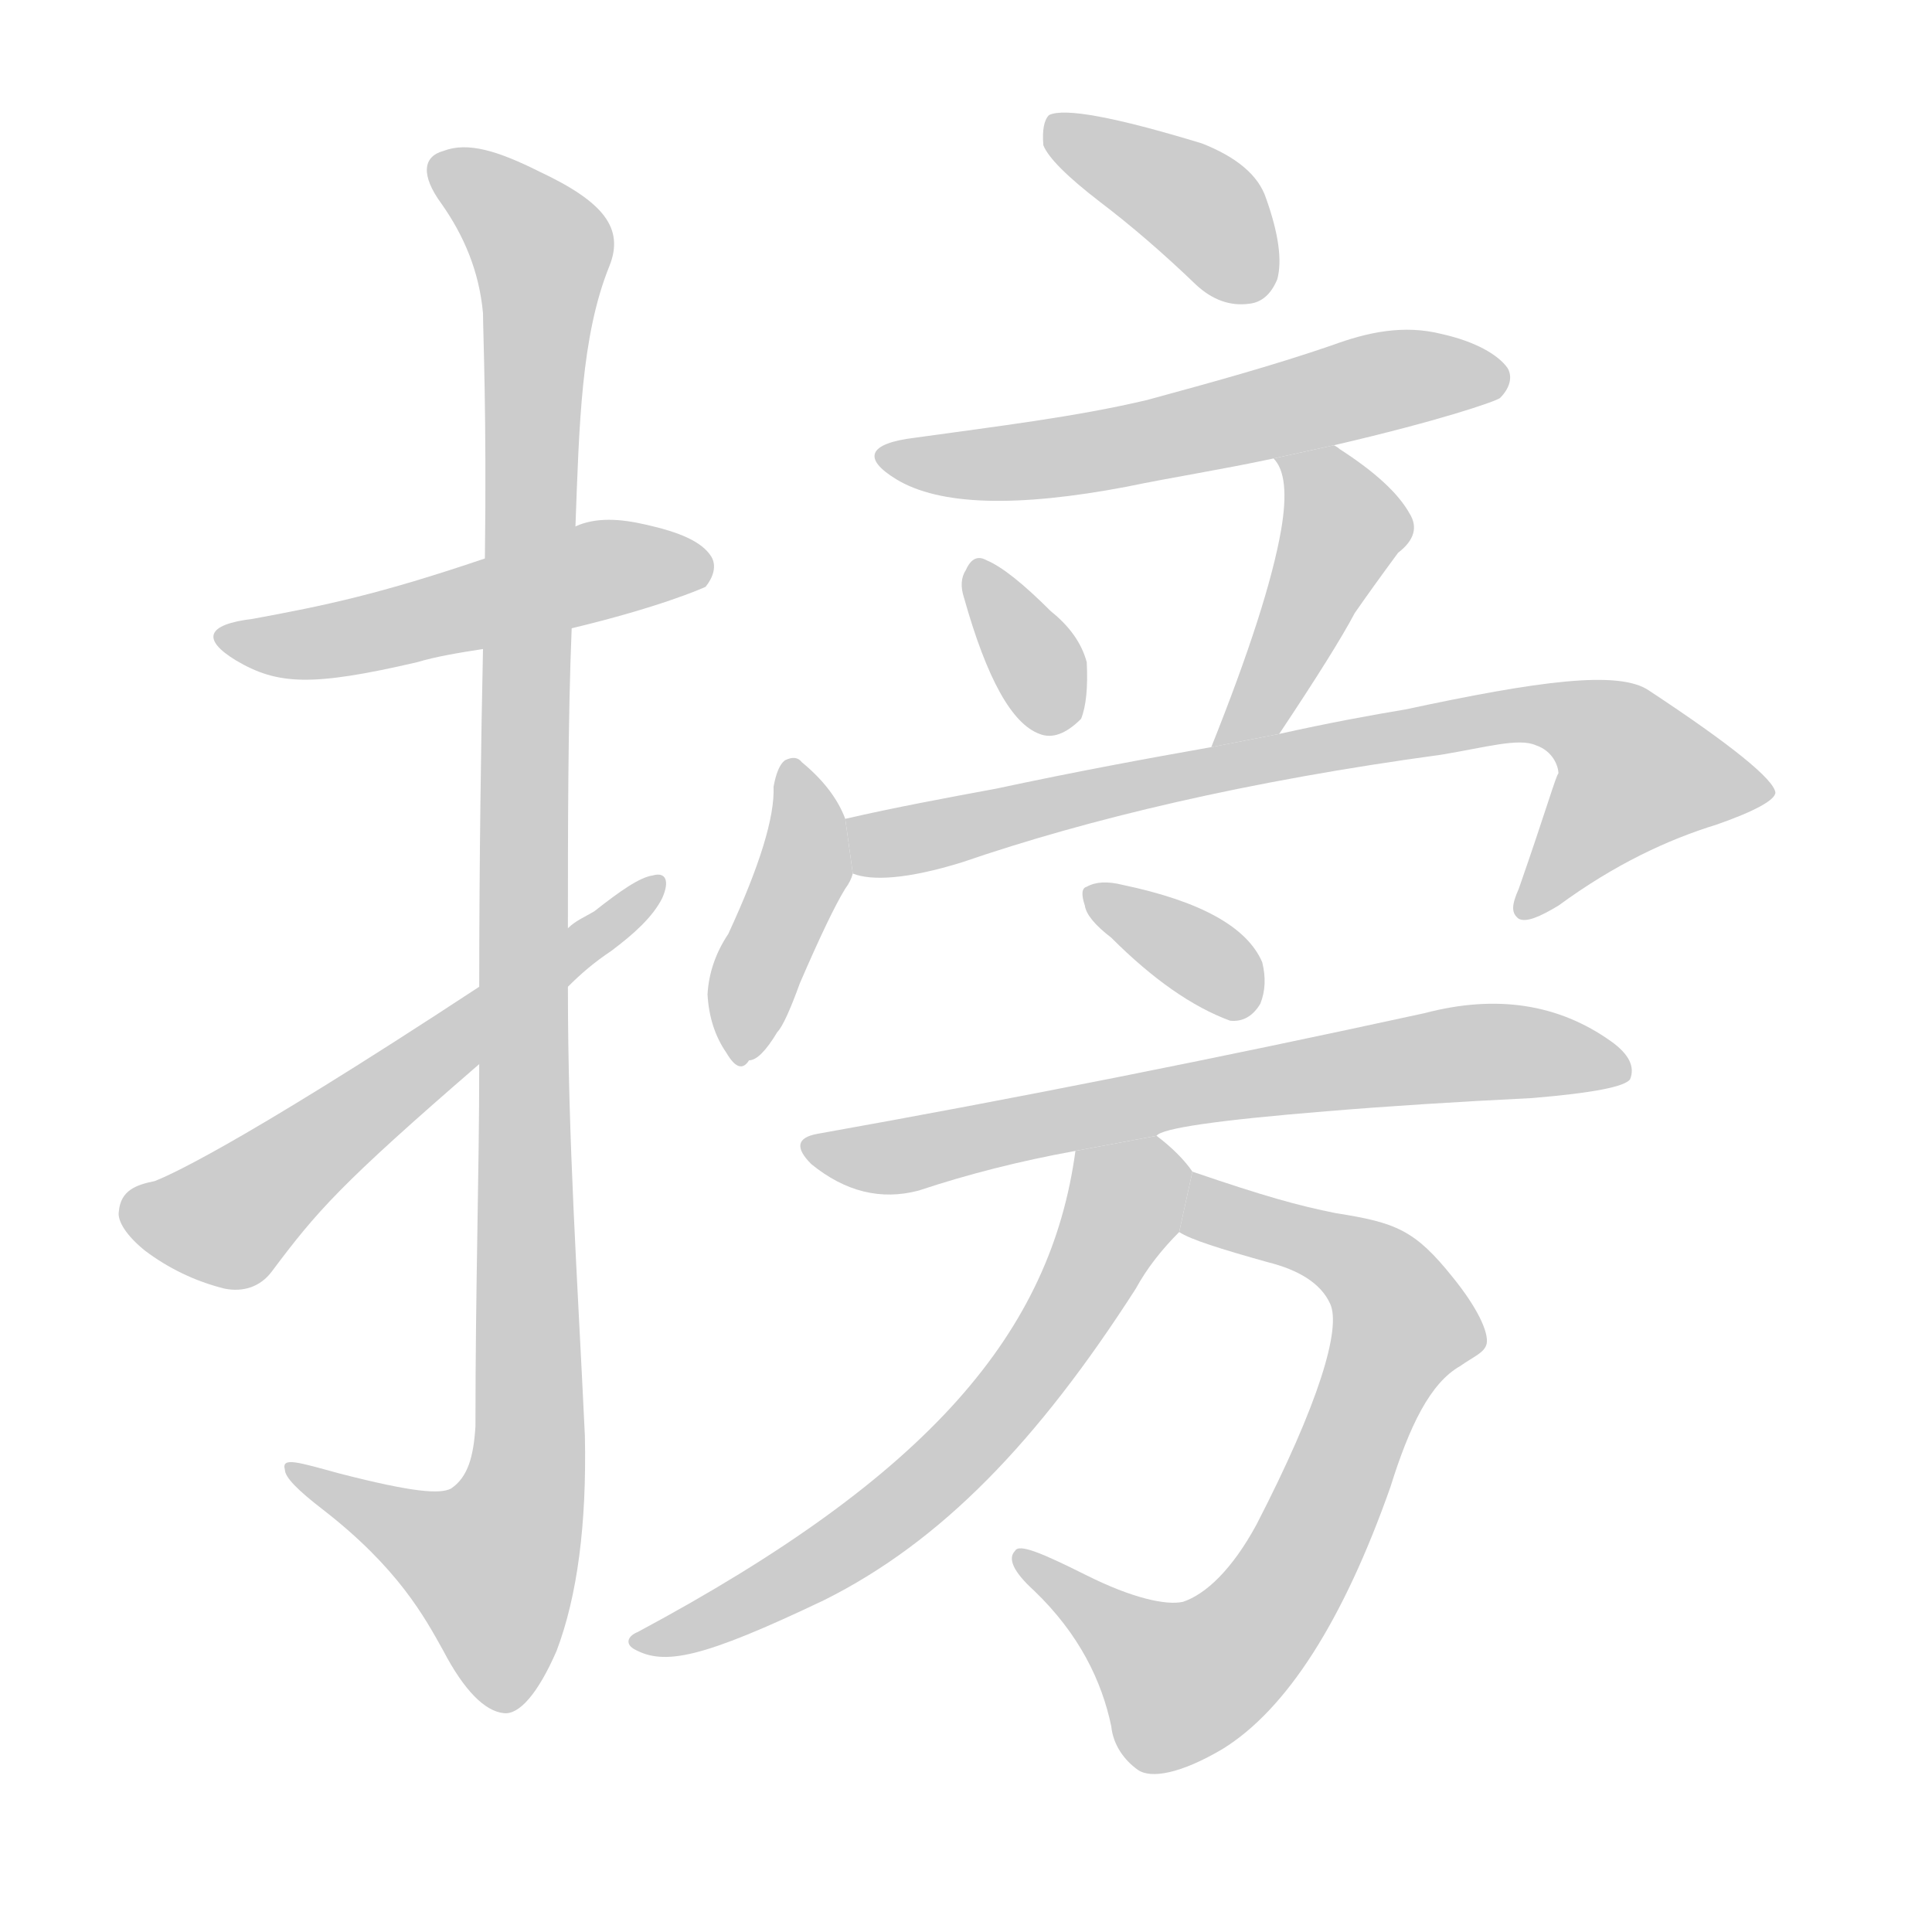 <!--
AnimCJK 2016-2018 Copyright Francois Mizessyn - https://github.com/parsimonhi/animCJK
Derived from:
    MakeMeAHanzi project - https://github.com/skishore/makemeahanzi
    Arphic PL KaitiM GB - https://apps.ubuntu.com/cat/applications/precise/fonts-arphic-gkai00mp/
    Arphic PL UKai - https://apps.ubuntu.com/cat/applications/fonts-arphic-ukai/
You can redistribute and/or modify this file under the terms of the Arphic Public License
as published by Arphic Technology Co., Ltd.
You should have received a copy of this license (the directory "APL") along with this file;
if not, see http://ftp.gnu.org/non-gnu/chinese-fonts-truetype/LICENSE.
-->
<svg id="z25618" class="acjk" version="1.1" viewBox="0 0 1024 1024" xmlns="http://www.w3.org/2000/svg" xmlns:xlink="http://www.w3.org/1999/xlink">
<style>
<![CDATA[
@keyframes z25618k {
	from {
		stroke:#c00;
		stroke-dashoffset:3334;
	}
	75% {
		stroke:#c00;
		stroke-dashoffset:0;
	}
	to {
		stroke:#000;
	}
}
#z25618 path[clip-path] {
	animation:z25618k 1s linear both;
	stroke-dasharray:3334;
	stroke-width:128;
	stroke-linecap:round;
	fill:none;
}
#z25618 path[clip-path="url(#z25618c1)"] {animation-delay:1s;}
#z25618 path[clip-path="url(#z25618c2)"] {animation-delay:2s;}
#z25618 path[clip-path="url(#z25618c3)"] {animation-delay:3s;}
#z25618 path[clip-path="url(#z25618c4)"] {animation-delay:4s;}
#z25618 path[clip-path="url(#z25618c5)"] {animation-delay:5s;}
#z25618 path[clip-path="url(#z25618c6)"] {animation-delay:6s;}
#z25618 path[clip-path="url(#z25618c7)"] {animation-delay:7s;}
#z25618 path[clip-path="url(#z25618c8)"] {animation-delay:8s;}
#z25618 path[clip-path="url(#z25618c9)"] {animation-delay:9s;}
#z25618 path[clip-path="url(#z25618c10)"] {animation-delay:10s;}
#z25618 path[clip-path="url(#z25618c11)"] {animation-delay:11s;}
#z25618 path[clip-path="url(#z25618c12)"] {animation-delay:12s;}
#z25618 path[clip-path="url(#z25618c13)"] {animation-delay:13s;}
#z25618 path {fill:#ccc;}
]]>
</style>
<path id="z25618d1" d="M303 333C349 322 372 312 374 311C378 306 380 300 377 295C372 287 360 282 342 278C329 275 316 274 305 279L257 296C201 315 172 321 134 328C109 331 107 339 125 350C147 363 165 364 221 351C231 348 243 346 256 344 Z"/>
<path id="z25618d2" d="M254 564C254 624 252 680 252 756C251 772 248 783 239 789C233 792 219 791 180 781C158 775 149 772 151 779C151 783 158 790 171 800C211 831 225 857 235 875C246 896 257 907 267 908C275 909 285 898 295 875C306 846 311 808 310 761C306 676 301 605 301 523L301 492C301 442 301 381 303 333L305 279C307 225 308 178 323 141C331 121 320 107 286 91C264 80 248 75 235 80C224 83 223 93 234 108C246 125 254 144 256 166C256 176 258 220 257 296L256 344C255 390 254 457 254 523 Z"/>
<path id="z25618d3" d="M254 523C120 611 87 624 82 626C72 628 64 631 63 642C62 647 67 655 77 663C89 672 103 679 119 683C129 685 138 682 144 674C168 642 180 628 254 564L301 523C308 516 315 510 324 504C336 495 346 486 351 476C355 467 353 462 346 464C339 465 329 472 315 483C310 486 305 488 301 492 Z"/>
<path id="z25618d4" d="M583 107Q608 126 634 151Q647 163 662 161Q672 160 677 148Q681 133 671 105Q665 87 637 76Q568 55 556 61Q552 65 553 77Q557 87 583 107 Z"/>
<path id="z25618d5" d="M707 236C763 223 792 213 795 211C800 206 802 200 799 195C794 188 782 181 764 177C744 172 725 176 706 183C674 194 641 203 608 212C570 221 528 226 485 232C460 235 457 243 475 254C498 268 539 269 597 258C621 253 647 249 675 243 Z"/>
<path id="z25618d6" d="M511 317Q529 381 551 389Q561 393 573 381Q577 371 576 351Q572 336 557 324Q535 302 523 297Q516 293 512 302Q508 308 511 317 Z"/>
<path id="z25618d7" d="M678 389Q708 344 718 325Q727 312 741 293Q754 283 747 272Q738 256 710 238Q709 237 707 236L675 243Q684 252 679 281Q672 321 642 396L678 389 Z"/>
<path id="z25618d8" d="M448 434Q442 418 425 404Q422 400 416 403Q412 406 410 417Q411 441 386 495Q376 510 375 527Q376 545 385 558Q392 570 397 562Q403 562 412 547Q416 543 424 521Q440 484 448 471Q451 467 452 463L448 434 Z"/>
<path id="z25618d9" d="M452 463C462 467 481 466 510 457C577 434 661 414 764 400C788 396 805 391 814 395C823 398 826 406 826 410C825 410 819 431 805 471C801 480 801 484 805 487C809 489 816 486 826 480C856 458 884 445 910 437C930 430 941 424 941 420C940 413 918 395 874 366C858 355 815 361 745 376C727 379 705 383 678 389L642 396C608 402 570 409 528 418C501 423 474 428 448 434 Z"/>
<path id="z25618d10" d="M589 497Q622 530 652 541Q662 542 668 532Q672 522 669 510Q657 482 595 469Q583 466 576 470Q572 471 575 480Q576 487 589 497 Z"/>
<path id="z25618d11" d="M613 602Q617 596 703 589Q751 585 812 582Q860 578 864 572Q868 562 854 552Q812 522 755 537Q590 573 433 601Q417 604 430 617Q457 639 487 631Q526 618 570 610L613 602 Z"/>
<path id="z25618d12" d="M625 653C631 657 647 662 672 669C688 673 700 680 705 691C711 704 699 744 666 808C653 832 639 845 627 849C618 851 600 847 576 835C552 823 540 818 538 822C534 826 537 833 548 843C572 866 584 891 589 915C590 925 596 933 603 938C610 943 626 940 648 927C682 906 712 859 737 788C747 756 758 733 774 724C781 719 787 717 788 712C789 706 783 693 770 677C750 652 740 648 708 643C688 639 670 634 632 621 Z"/>
<path id="z25618d13" d="M632 621C628 615 621 608 613 602L570 610C557 706 493 782 338 865C333 867 331 871 336 874C352 883 372 879 437 848C499 817 550 764 602 683C608 672 616 662 625 653 Z"/>
<defs>
	<clipPath id="z25618c1"><use xlink:href="#z25618d1"/></clipPath>
	<clipPath id="z25618c2"><use xlink:href="#z25618d2"/></clipPath>
	<clipPath id="z25618c3"><use xlink:href="#z25618d3"/></clipPath>
	<clipPath id="z25618c4"><use xlink:href="#z25618d4"/></clipPath>
	<clipPath id="z25618c5"><use xlink:href="#z25618d5"/></clipPath>
	<clipPath id="z25618c6"><use xlink:href="#z25618d6"/></clipPath>
	<clipPath id="z25618c7"><use xlink:href="#z25618d7"/></clipPath>
	<clipPath id="z25618c8"><use xlink:href="#z25618d8"/></clipPath>
	<clipPath id="z25618c9"><use xlink:href="#z25618d9"/></clipPath>
	<clipPath id="z25618c10"><use xlink:href="#z25618d10"/></clipPath>
	<clipPath id="z25618c11"><use xlink:href="#z25618d11"/></clipPath>
	<clipPath id="z25618c12"><use xlink:href="#z25618d12"/></clipPath>
	<clipPath id="z25618c13"><use xlink:href="#z25618d13"/></clipPath>
</defs>
<path pathLength="3333" clip-path="url(#z25618c1)" d="M121 336L374 299"/>
<path pathLength="3333" clip-path="url(#z25618c2)" d="M233 89L290 143L280 776L253 854L160 782"/>
<path pathLength="3333" clip-path="url(#z25618c3)" d="M71 642L123 644L347 472"/>
<path pathLength="3333" clip-path="url(#z25618c4)" d="M561 70L636 110L663 157"/>
<path pathLength="3333" clip-path="url(#z25618c5)" d="M472 241L794 196"/>
<path pathLength="3333" clip-path="url(#z25618c6)" d="M520 301L556 386"/>
<path pathLength="3333" clip-path="url(#z25618c7)" d="M682 245L713 285L650 390"/>
<path pathLength="3333" clip-path="url(#z25618c8)" d="M419 412L427 458L393 559"/>
<path pathLength="3333" clip-path="url(#z25618c9)" d="M454 440L820 378L887 424L809 479"/>
<path pathLength="3333" clip-path="url(#z25618c10)" d="M580 473L663 528"/>
<path pathLength="3333" clip-path="url(#z25618c11)" d="M432 608L860 562"/>
<path pathLength="3333" clip-path="url(#z25618c12)" d="M635 629L727 675L746 711L636 889L608 893L541 829"/>
<path pathLength="3333" clip-path="url(#z25618c13)" d="M628 622L591 642L484 792L343 869"/>
</svg>